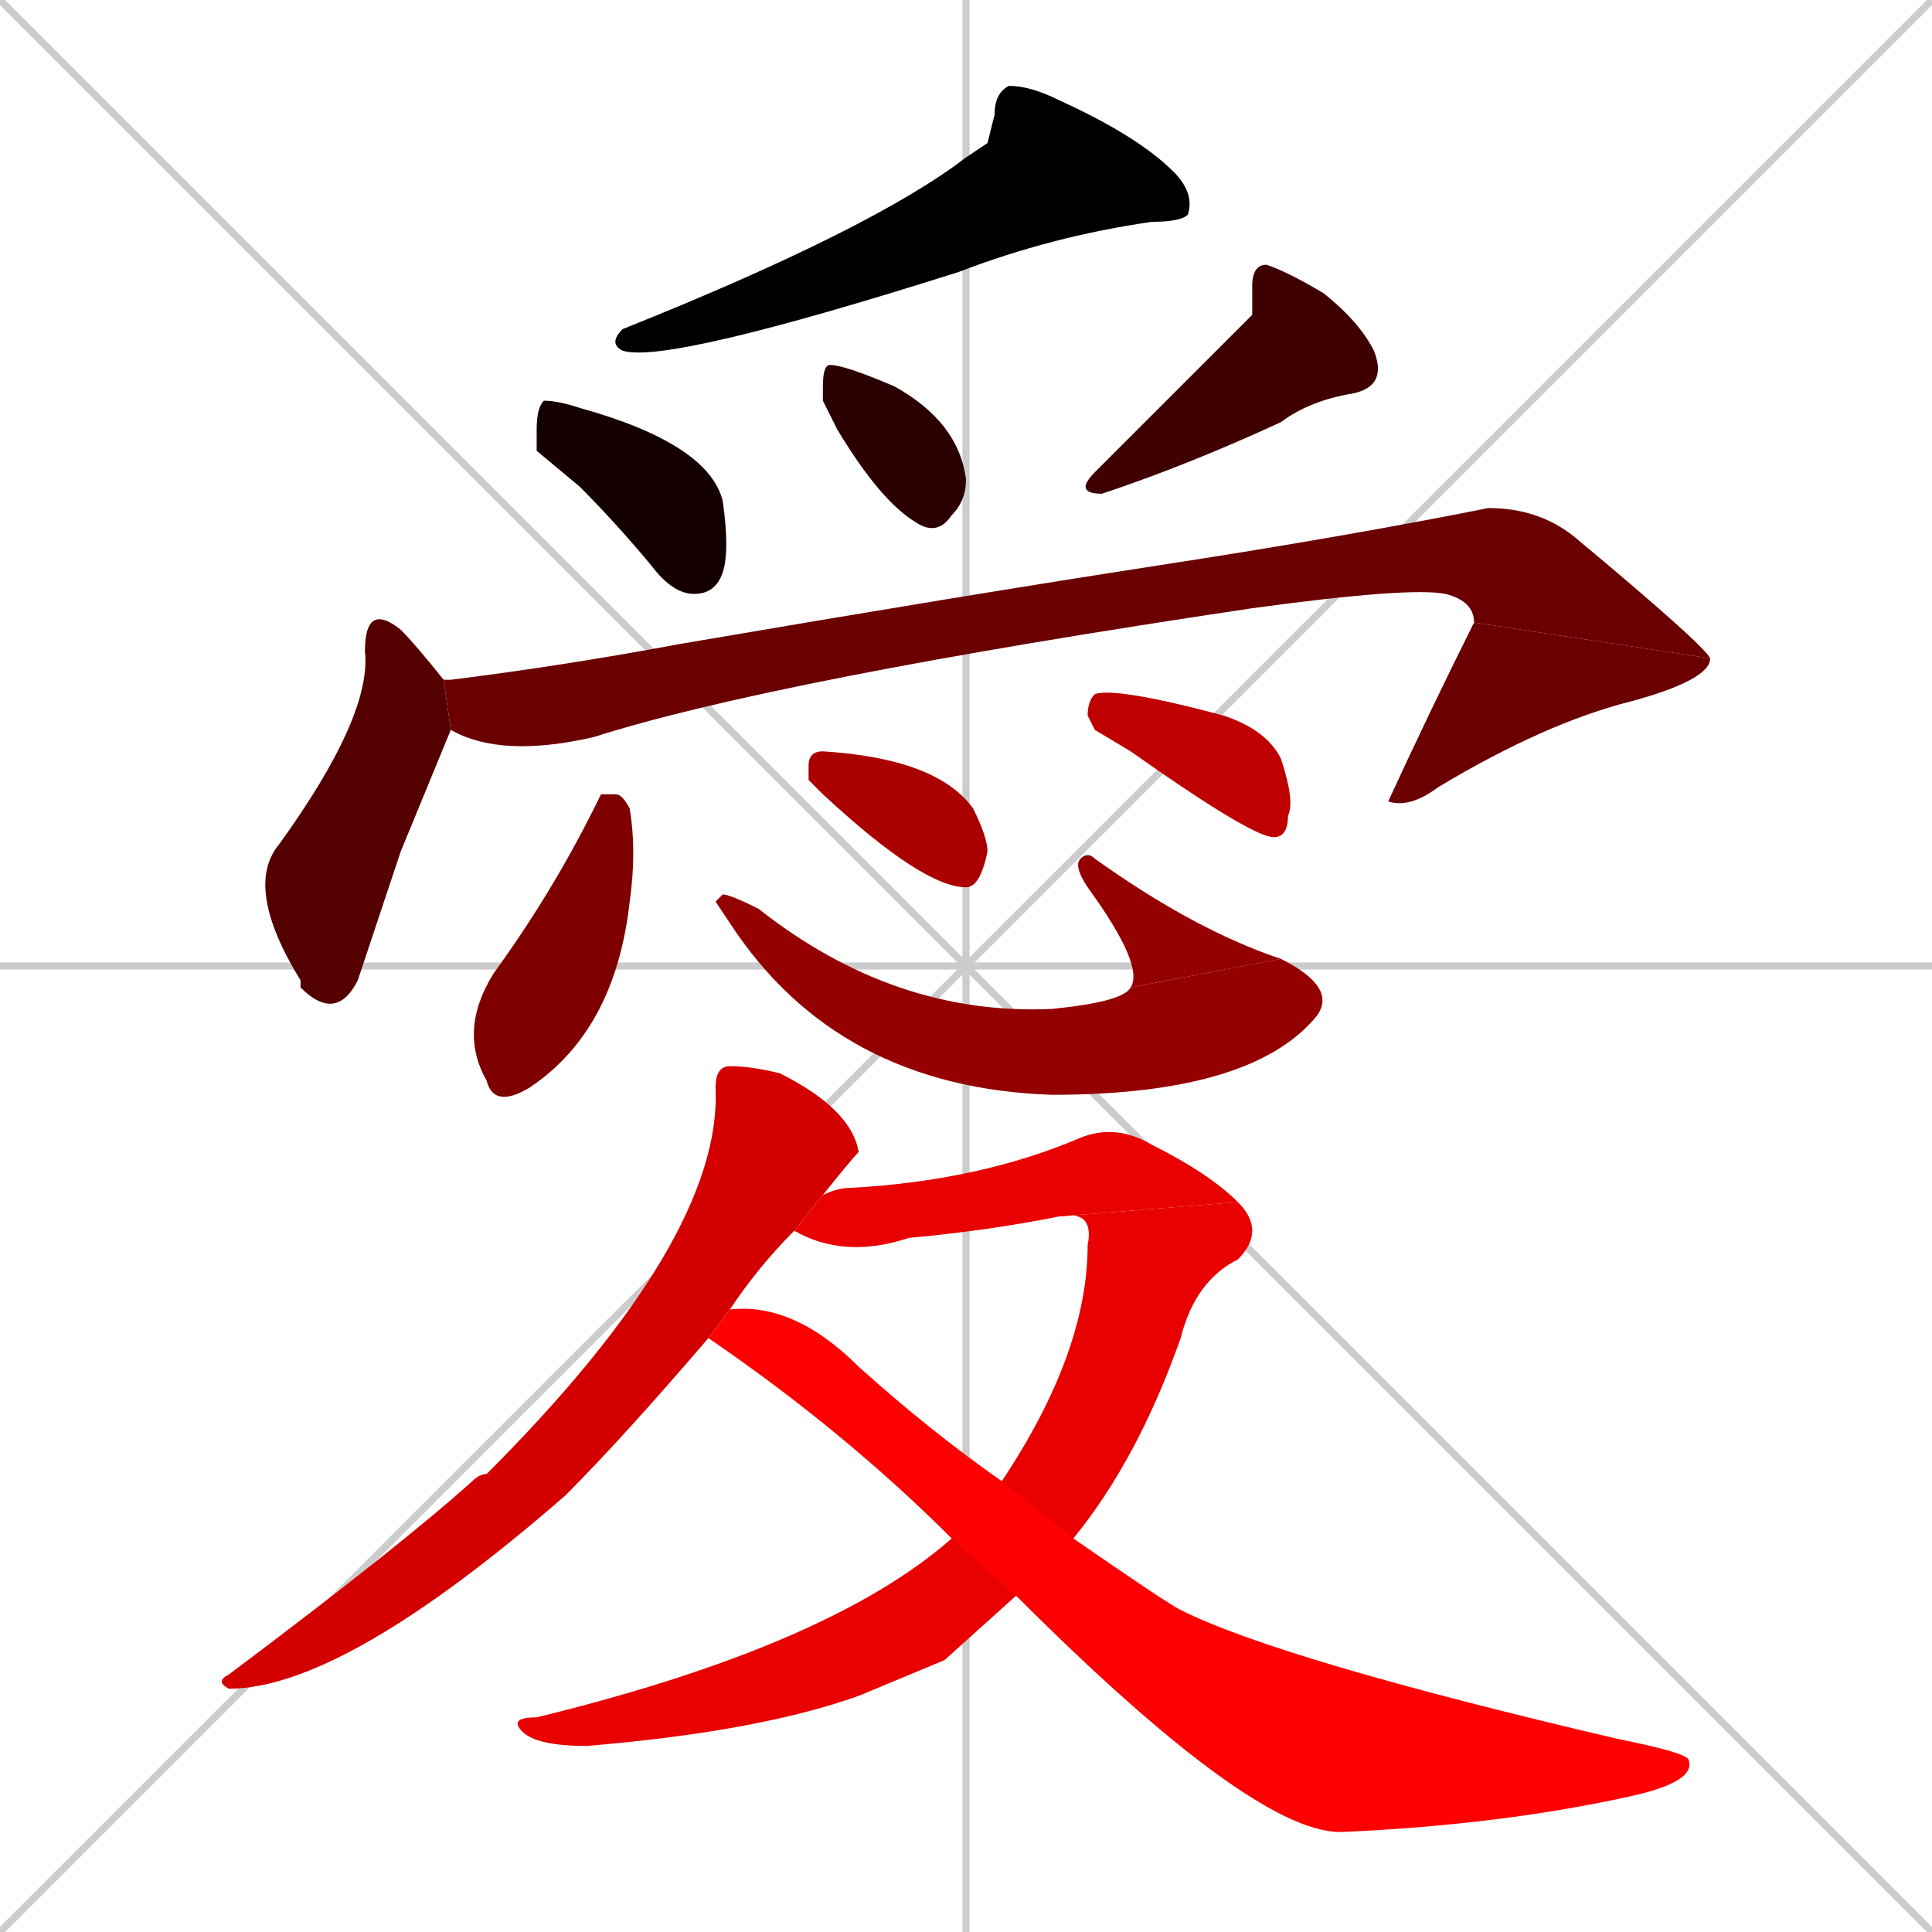 <svg xmlns="http://www.w3.org/2000/svg" xmlns:xlink="http://www.w3.org/1999/xlink" width="270" height="270"><path d="M 0 0 L 270 270 M 270 0 L 0 270 M 135 0 L 135 270 M 0 135 L 270 135" stroke="#CCCCCC" /><path d="M 138 20 L 139 16 Q 139 13 141 12 Q 144 12 148 14 Q 159 19 164 24 Q 167 27 166 30 Q 165 31 161 31 Q 147 33 134 38 Q 93 51 87 49 Q 85 48 87 46 Q 122 32 135 22" fill="#000000" /><path d="M 75 63 L 75 60 Q 75 57 76 56 Q 78 56 81 57 Q 99 62 101 70 Q 102 77 101 80 Q 100 83 97 83 Q 94 83 91 79 Q 86 73 81 68" fill="#150000" /><path d="M 115 56 L 115 54 Q 115 51 116 51 Q 118 51 125 54 Q 134 59 135 67 Q 135 70 133 72 Q 131 75 128 73 Q 123 70 117 60" fill="#2a0000" /><path d="M 175 44 L 175 40 Q 175 37 177 37 Q 180 38 185 41 Q 190 45 192 49 Q 194 54 189 55 Q 183 56 179 59 Q 166 65 154 69 Q 150 69 153 66 Q 169 50 171 48" fill="#3f0000" /><path d="M 56 119 L 50 137 Q 47 143 42 138 L 42 137 Q 34 124 39 118 Q 52 100 51 91 Q 51 84 56 88 Q 58 90 62 95 L 63 102" fill="#550000" /><path d="M 62 95 Q 62 95 63 95 Q 79 93 95 90 Q 136 83 162 79 Q 188 75 208 71 Q 215 71 220 75 Q 238 90 239 92 L 206 87 Q 206 84 202 83 Q 197 82 175 85 Q 108 95 83 103 Q 70 106 63 102" fill="#6a0000" /><path d="M 239 92 Q 239 95 228 98 Q 216 101 201 110 Q 197 113 194 112 L 194 112 Q 200 99 206 87" fill="#6a0000" /><path d="M 84 111 L 86 111 Q 87 111 88 113 Q 89 119 88 126 Q 86 144 74 152 Q 69 155 68 151 Q 64 144 69 136 Q 77 125 83 113" fill="#7f0000" /><path d="M 100 126 L 101 125 Q 102 125 106 127 Q 125 142 147 141 Q 157 140 158 138 L 179 134 Q 187 138 184 142 Q 175 153 147 153 Q 117 152 102 129" fill="#940000" /><path d="M 158 138 Q 160 135 152 124 Q 150 121 151 120 Q 152 119 153 120 Q 167 130 179 134" fill="#940000" /><path d="M 113 109 L 113 107 Q 113 105 115 105 Q 131 106 136 113 Q 138 117 138 119 Q 137 124 135 124 Q 129 124 115 111" fill="#aa0000" /><path d="M 153 102 L 152 100 Q 152 98 153 97 Q 156 96 171 100 Q 177 102 179 106 Q 181 112 180 114 Q 180 117 178 117 Q 175 117 158 105" fill="#bf0000" /><path d="M 99 187 Q 87 201 79 209 Q 48 236 32 236 Q 30 235 32 234 Q 56 216 66 207 Q 67 206 68 206 Q 101 173 100 152 Q 100 149 102 149 Q 105 149 109 150 Q 119 155 120 161 Q 119 162 115 167 L 111 172 Q 106 177 102 183" fill="#d40000" /><path d="M 115 167 Q 117 166 119 166 Q 137 165 151 159 Q 156 157 161 160 Q 169 164 173 168 L 148 170 Q 138 172 127 173 Q 118 176 111 172" fill="#e90000" /><path d="M 132 232 L 120 237 Q 106 242 82 244 Q 75 244 73 242 Q 71 240 75 240 Q 116 230 133 215 L 140 207 Q 152 189 152 174 Q 153 169 148 170 L 173 168 Q 177 172 173 176 Q 167 179 165 187 Q 159 204 150 215 L 142 223" fill="#e90000" /><path d="M 133 215 Q 118 200 99 187 L 102 183 Q 111 182 120 191 Q 130 200 140 207 L 150 215 Q 163 224 165 225 Q 179 232 226 243 Q 236 245 236 246 Q 237 249 228 251 Q 210 255 188 256 Q 176 257 142 223" fill="#ff0000" /></svg>
